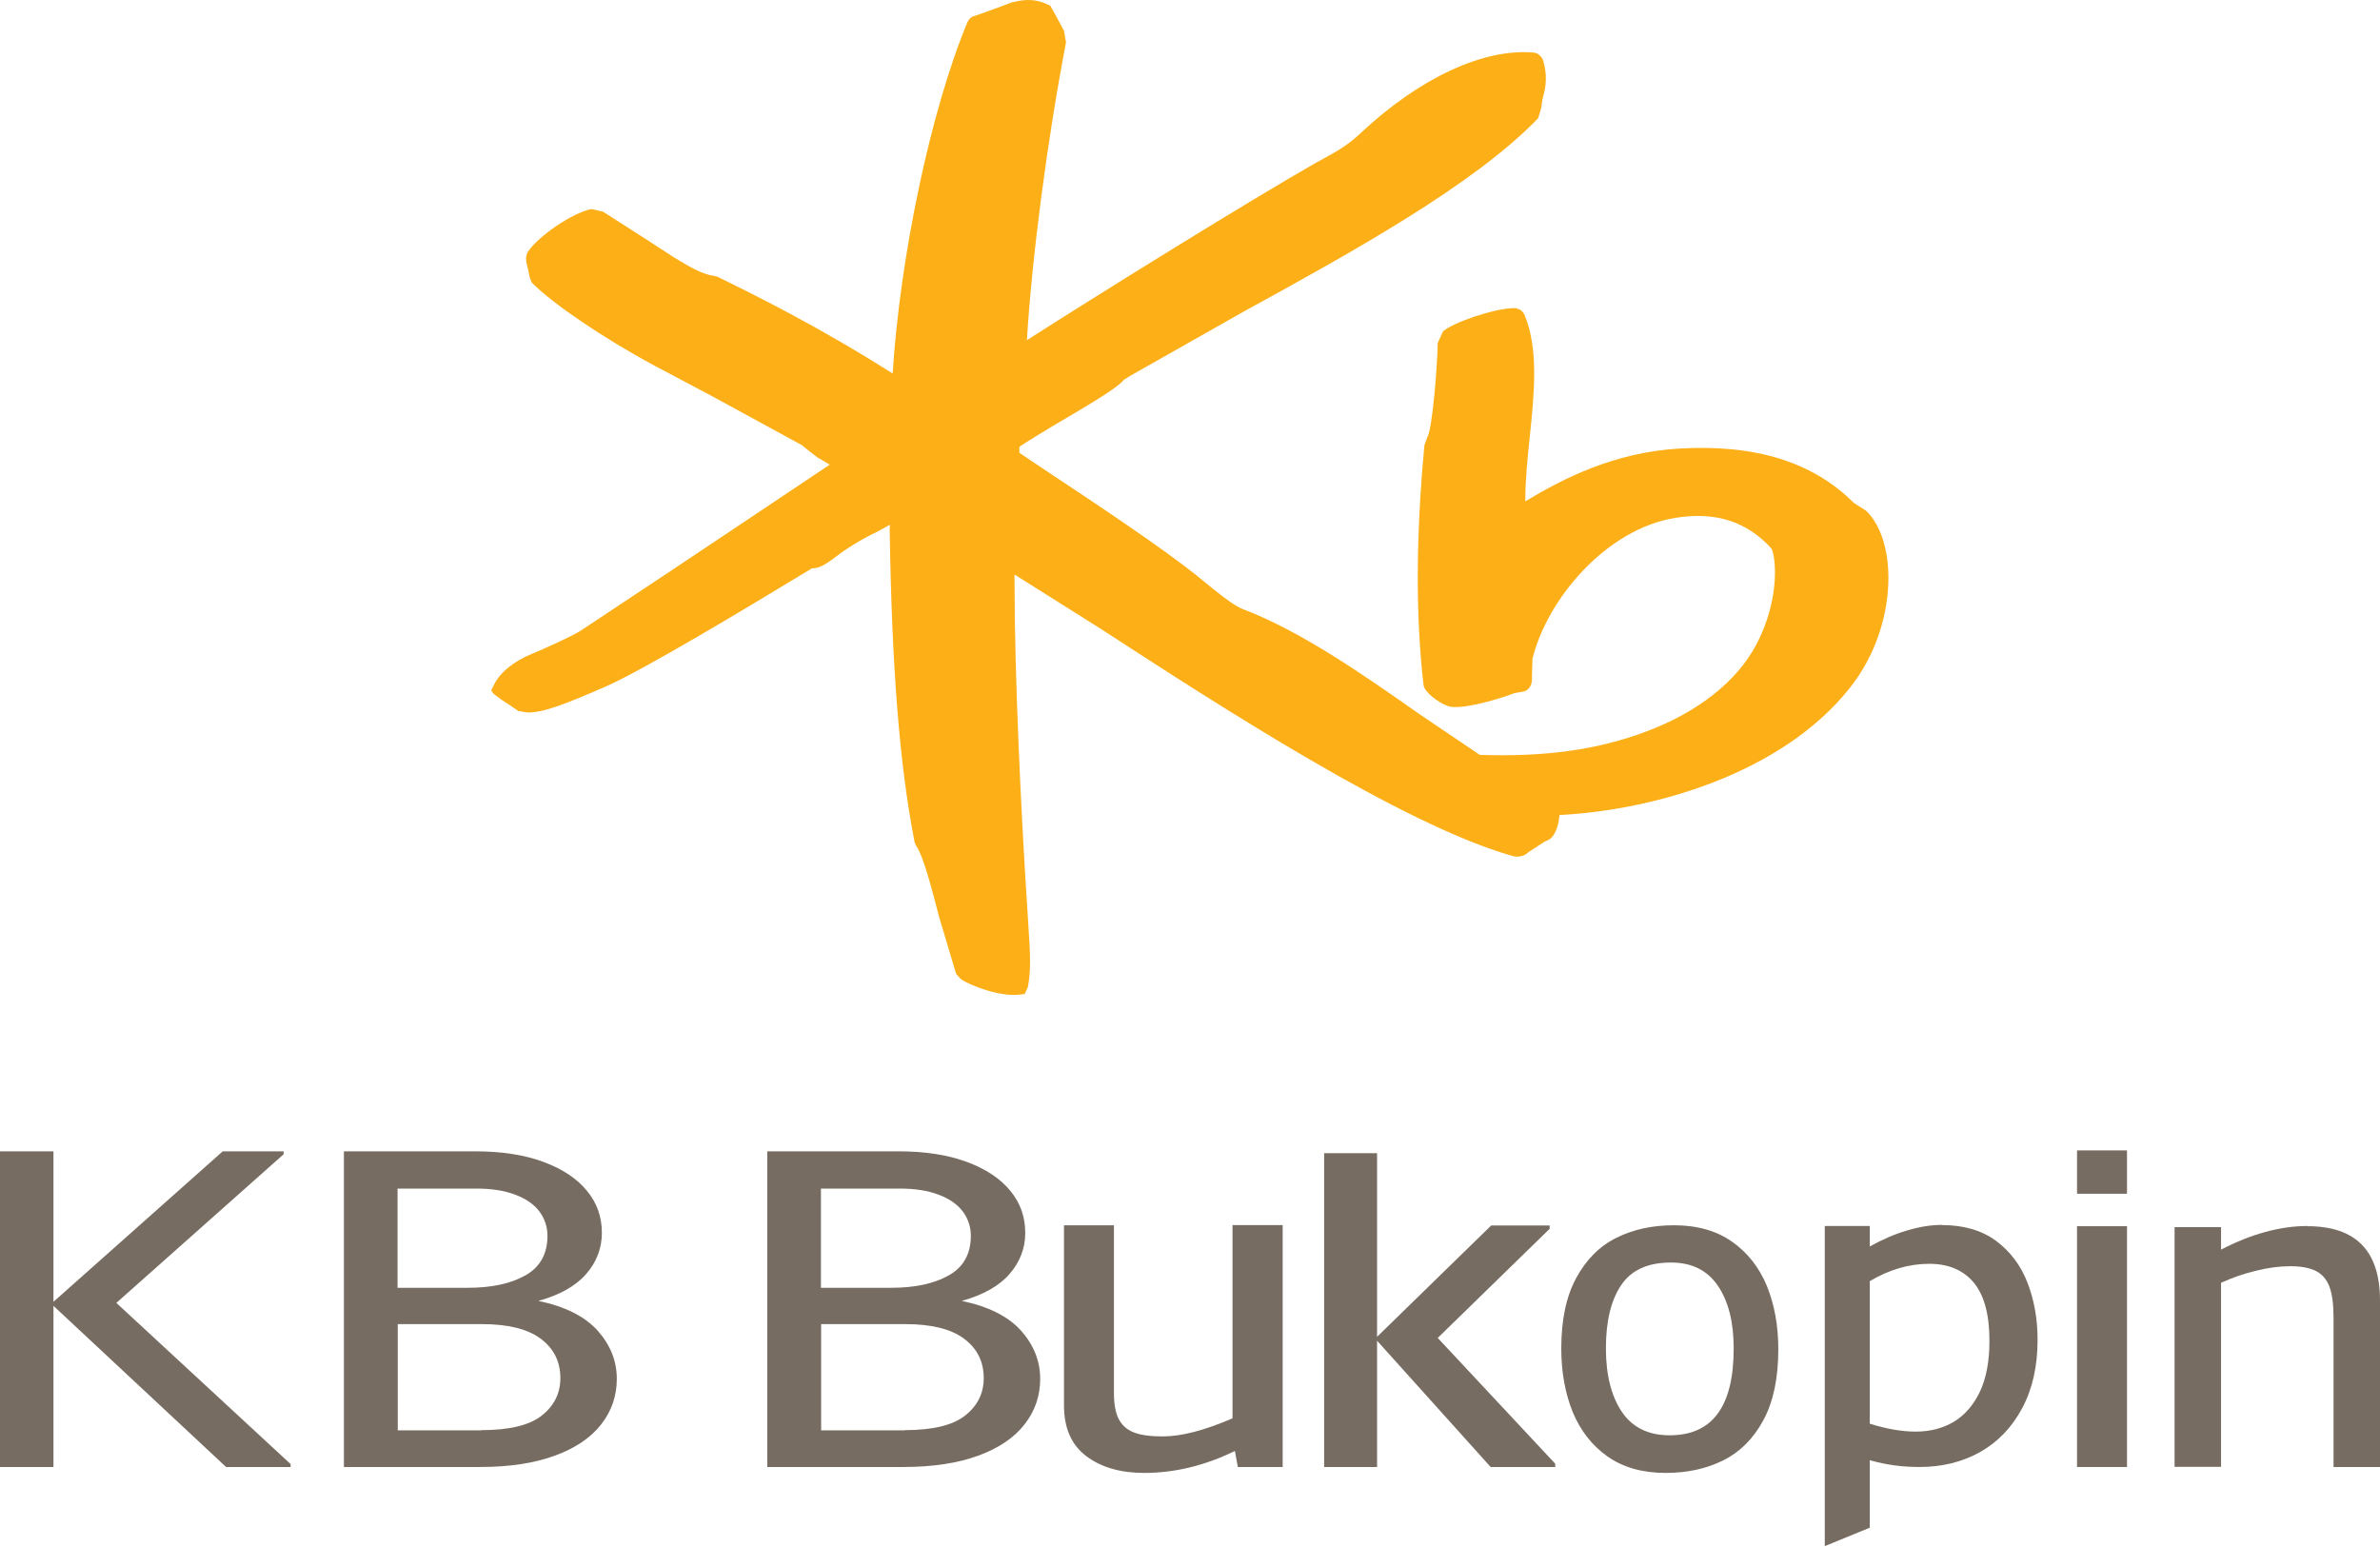 <svg width="80" height="52" viewBox="0 0 80 52" fill="none" xmlns="http://www.w3.org/2000/svg">
<g clip-path="url(#clip0_801_6866)">
<path d="M62.726 17.168L62.317 16.907C60.934 15.525 59.001 14.924 56.422 15.079C54.278 15.209 52.573 16.064 51.271 16.852C51.271 16.833 51.271 16.814 51.271 16.796C51.271 16.12 51.346 15.395 51.42 14.688C51.495 13.969 51.569 13.238 51.569 12.544C51.569 11.837 51.488 11.168 51.247 10.591C51.185 10.443 51.048 10.356 50.881 10.356C50.187 10.374 48.836 10.845 48.507 11.137L48.327 11.527C48.315 12.296 48.148 14.44 47.974 14.701C47.98 14.694 47.881 14.961 47.881 14.961C47.59 18.023 47.584 20.719 47.85 23.031C47.881 23.26 48.327 23.608 48.668 23.732C49.046 23.874 50.224 23.558 50.906 23.298C50.9 23.298 51.16 23.254 51.16 23.254C51.377 23.229 51.501 23.05 51.495 22.802C51.488 22.796 51.513 22.139 51.513 22.139C52.003 20.143 53.992 17.763 56.342 17.403C57.674 17.192 58.722 17.533 59.546 18.438C59.657 18.599 59.899 20.037 59.025 21.686C58.374 22.907 57.073 23.936 55.356 24.581C53.732 25.2 51.947 25.448 49.74 25.374C49.648 25.312 47.676 23.979 47.676 23.979C45.929 22.752 43.753 21.221 41.782 20.477C41.435 20.347 40.815 19.827 40.443 19.523L40.239 19.356C39.104 18.444 36.941 17 35.2 15.847C35.2 15.847 34.412 15.32 34.264 15.221C34.264 15.159 34.264 15.023 34.264 15.023C34.313 14.967 35.404 14.31 35.404 14.31C36.929 13.418 37.635 12.978 37.79 12.748C37.759 12.786 37.995 12.63 37.995 12.63C38.007 12.624 41.782 10.486 41.782 10.486C45.42 8.49 49.536 6.222 51.699 3.978C51.705 3.978 51.804 3.637 51.804 3.637L51.848 3.333C51.99 2.856 51.997 2.49 51.879 2.063C51.848 1.939 51.736 1.802 51.587 1.771C49.895 1.604 47.72 2.614 45.736 4.474C45.29 4.895 44.912 5.1 44.515 5.317L44.212 5.484C42.024 6.73 37.096 9.786 34.518 11.434C34.685 8.657 35.2 4.715 35.832 1.424L35.764 1.034C35.757 1.021 35.497 0.538 35.497 0.538L35.299 0.185L35.243 0.166C34.728 -0.094 34.307 0.011 33.997 0.085L33.483 0.278L32.795 0.525C32.658 0.55 32.565 0.637 32.51 0.767C31.276 3.742 30.253 8.639 30.005 12.556C27.545 10.988 25.27 9.866 24.154 9.321L24.123 9.302L23.993 9.271C23.59 9.222 23.101 8.924 22.636 8.639C22.586 8.608 21.7 8.031 21.7 8.031L20.268 7.114C20.28 7.12 19.89 7.027 19.89 7.027C19.276 7.133 18.099 7.926 17.745 8.465C17.702 8.54 17.683 8.614 17.683 8.695C17.683 8.806 17.721 8.924 17.745 9.036L17.807 9.327L17.876 9.5C18.564 10.201 20.293 11.372 21.985 12.283L23.95 13.325L26.962 14.967C26.962 14.98 27.477 15.376 27.477 15.376L27.83 15.581C27.83 15.581 27.873 15.606 27.892 15.618C27.092 16.157 22.419 19.275 22.419 19.275L19.543 21.184C19.27 21.37 18.136 21.878 17.882 21.977C17.256 22.232 16.785 22.622 16.593 23.044L16.512 23.211L16.593 23.322L16.816 23.49C16.803 23.49 17.107 23.682 17.107 23.682L17.423 23.899C17.429 23.899 17.721 23.948 17.721 23.948C18.229 23.967 18.973 23.682 20.38 23.068C21.669 22.498 25.165 20.391 26.658 19.486L27.297 19.101C27.563 19.12 27.848 18.897 28.109 18.705C28.406 18.463 29.063 18.066 29.46 17.887C29.472 17.88 29.702 17.756 29.912 17.639C29.912 17.707 29.906 17.812 29.906 17.812C29.974 22.387 30.235 25.709 30.737 28.275L30.743 28.318L30.793 28.424C31.041 28.783 31.319 29.868 31.567 30.822L32.138 32.731C32.15 32.756 32.299 32.911 32.299 32.911C32.621 33.134 33.613 33.512 34.276 33.432L34.443 33.413L34.549 33.184C34.605 32.899 34.623 32.62 34.623 32.31C34.623 31.963 34.598 31.578 34.567 31.107L34.524 30.419C34.313 27.227 34.102 22.616 34.102 19.554C34.102 19.467 34.102 19.393 34.102 19.312C34.648 19.653 37.016 21.147 37.016 21.147C41.051 23.769 47.15 27.723 50.837 28.771C51.03 28.826 51.234 28.783 51.371 28.647C51.377 28.64 51.935 28.281 51.935 28.281L52.04 28.238C52.251 28.138 52.393 27.779 52.418 27.395C55.523 27.24 59.856 26.043 62.174 23.13C63.073 22.002 63.476 20.614 63.476 19.43C63.476 18.463 63.209 17.626 62.719 17.161L62.726 17.168Z" fill="#FCAF16"/>
<path d="M77.564 41.217C79.188 41.217 80 42.047 80 43.714V49.311H78.438V44.291C78.438 43.845 78.395 43.504 78.302 43.256C78.209 43.008 78.06 42.834 77.849 42.723C77.638 42.617 77.347 42.562 76.988 42.562C76.622 42.562 76.238 42.611 75.822 42.717C75.407 42.816 75.023 42.952 74.657 43.119V49.305H73.095V41.248H74.657V42.004C75.674 41.477 76.647 41.21 77.57 41.21L77.564 41.217Z" fill="#776C61"/>
<path d="M69.816 49.311V41.217H71.496V49.311H69.816Z" fill="#776C61"/>
<path d="M65.279 41.179C66.004 41.179 66.606 41.353 67.089 41.706C67.566 42.06 67.926 42.531 68.149 43.113C68.378 43.702 68.49 44.34 68.49 45.035C68.49 45.927 68.316 46.696 67.969 47.34C67.622 47.985 67.151 48.475 66.556 48.809C65.961 49.144 65.279 49.311 64.517 49.311C63.941 49.311 63.389 49.237 62.85 49.082V51.351L61.337 51.971V41.21H62.85V41.898C63.271 41.663 63.686 41.483 64.108 41.359C64.523 41.235 64.914 41.173 65.273 41.173L65.279 41.179ZM64.399 48.121C64.876 48.121 65.304 48.01 65.67 47.793C66.035 47.576 66.333 47.235 66.55 46.783C66.767 46.324 66.872 45.754 66.872 45.072C66.872 44.192 66.699 43.541 66.345 43.113C65.992 42.692 65.496 42.481 64.852 42.481C64.17 42.481 63.507 42.673 62.85 43.064V47.855C63.401 48.028 63.916 48.121 64.393 48.121H64.399Z" fill="#776C61"/>
<path d="M55.988 49.51C55.207 49.51 54.556 49.324 54.036 48.958C53.515 48.592 53.125 48.09 52.864 47.464C52.61 46.832 52.48 46.119 52.48 45.326C52.48 44.365 52.647 43.572 52.982 42.958C53.317 42.338 53.769 41.886 54.333 41.607C54.904 41.322 55.548 41.185 56.267 41.185C57.048 41.185 57.699 41.371 58.22 41.737C58.74 42.103 59.131 42.599 59.391 43.225C59.645 43.851 59.775 44.557 59.775 45.351C59.775 46.324 59.608 47.117 59.273 47.737C58.939 48.357 58.486 48.809 57.922 49.088C57.352 49.373 56.707 49.51 55.988 49.51ZM56.125 48.245C57.563 48.245 58.275 47.272 58.275 45.326C58.275 44.446 58.102 43.752 57.748 43.225C57.395 42.704 56.875 42.438 56.168 42.438C55.387 42.438 54.829 42.692 54.488 43.206C54.147 43.714 53.98 44.421 53.98 45.326C53.98 46.212 54.16 46.925 54.513 47.452C54.866 47.979 55.406 48.245 56.118 48.245H56.125Z" fill="#776C61"/>
<path d="M48.327 44.973L52.276 49.2V49.311H50.106L46.288 45.066V49.311H44.509V38.762H46.288V44.935L50.125 41.192H52.09V41.303L48.327 44.973Z" fill="#776C61"/>
<path d="M43.115 41.179V49.312H41.608L41.509 48.772C40.505 49.262 39.489 49.51 38.46 49.51C37.666 49.51 37.016 49.324 36.514 48.946C36.011 48.568 35.764 47.997 35.764 47.235V41.186H37.443V46.826C37.443 47.185 37.493 47.471 37.598 47.688C37.704 47.898 37.871 48.053 38.106 48.146C38.342 48.239 38.664 48.283 39.086 48.283C39.712 48.283 40.493 48.078 41.429 47.675V41.179H43.108H43.115Z" fill="#776C61"/>
<path d="M32.324 43.727C33.222 43.913 33.886 44.247 34.319 44.725C34.747 45.208 34.964 45.747 34.964 46.349C34.964 46.919 34.79 47.427 34.443 47.873C34.096 48.32 33.582 48.673 32.888 48.927C32.2 49.181 31.357 49.311 30.365 49.311H25.791V38.7H30.204C31.09 38.7 31.852 38.818 32.491 39.053C33.129 39.289 33.619 39.611 33.954 40.02C34.295 40.429 34.462 40.9 34.462 41.44C34.462 41.954 34.288 42.413 33.941 42.816C33.594 43.219 33.055 43.529 32.311 43.733L32.324 43.727ZM27.594 39.946V43.287H29.956C30.749 43.287 31.394 43.15 31.89 42.871C32.386 42.593 32.633 42.146 32.633 41.539C32.633 41.235 32.541 40.962 32.361 40.721C32.181 40.479 31.908 40.293 31.549 40.157C31.189 40.02 30.755 39.952 30.247 39.952H27.588L27.594 39.946ZM30.408 48.072C31.344 48.072 32.026 47.911 32.441 47.582C32.857 47.254 33.067 46.832 33.067 46.324C33.067 45.766 32.844 45.326 32.404 44.997C31.964 44.669 31.301 44.508 30.433 44.508H27.601V48.078H30.415L30.408 48.072Z" fill="#776C61"/>
<path d="M18.093 43.727C18.991 43.913 19.654 44.247 20.088 44.725C20.516 45.208 20.733 45.747 20.733 46.349C20.733 46.919 20.559 47.427 20.212 47.873C19.865 48.32 19.351 48.673 18.657 48.927C17.969 49.181 17.126 49.311 16.134 49.311H11.56V38.7H15.973C16.859 38.7 17.622 38.818 18.26 39.053C18.898 39.289 19.388 39.611 19.723 40.02C20.064 40.429 20.231 40.9 20.231 41.44C20.231 41.954 20.057 42.413 19.71 42.816C19.363 43.219 18.824 43.529 18.08 43.733L18.093 43.727ZM13.363 39.946V43.287H15.725C16.518 43.287 17.163 43.15 17.659 42.871C18.154 42.593 18.402 42.146 18.402 41.539C18.402 41.235 18.309 40.962 18.13 40.721C17.95 40.479 17.677 40.293 17.318 40.157C16.958 40.02 16.524 39.952 16.016 39.952H13.357L13.363 39.946ZM16.177 48.072C17.113 48.072 17.795 47.911 18.21 47.582C18.626 47.254 18.836 46.832 18.836 46.324C18.836 45.766 18.613 45.326 18.173 44.997C17.733 44.669 17.07 44.508 16.202 44.508H13.37V48.078H16.183L16.177 48.072Z" fill="#776C61"/>
<path d="M3.911 43.795L9.768 49.212V49.311H7.599L1.797 43.894V49.311H0V38.7H1.797V43.758L7.487 38.7H9.533V38.799L3.911 43.795Z" fill="#776C61"/>
<path fill-rule="evenodd" clip-rule="evenodd" d="M69.816 40.126H71.496V38.669H69.816V40.126Z" fill="#776C61"/>
</g>
<defs>
<clipPath id="clip0_801_6866">
<rect width="80" height="51.97" fill="white"/>
</clipPath>
</defs>
</svg>
